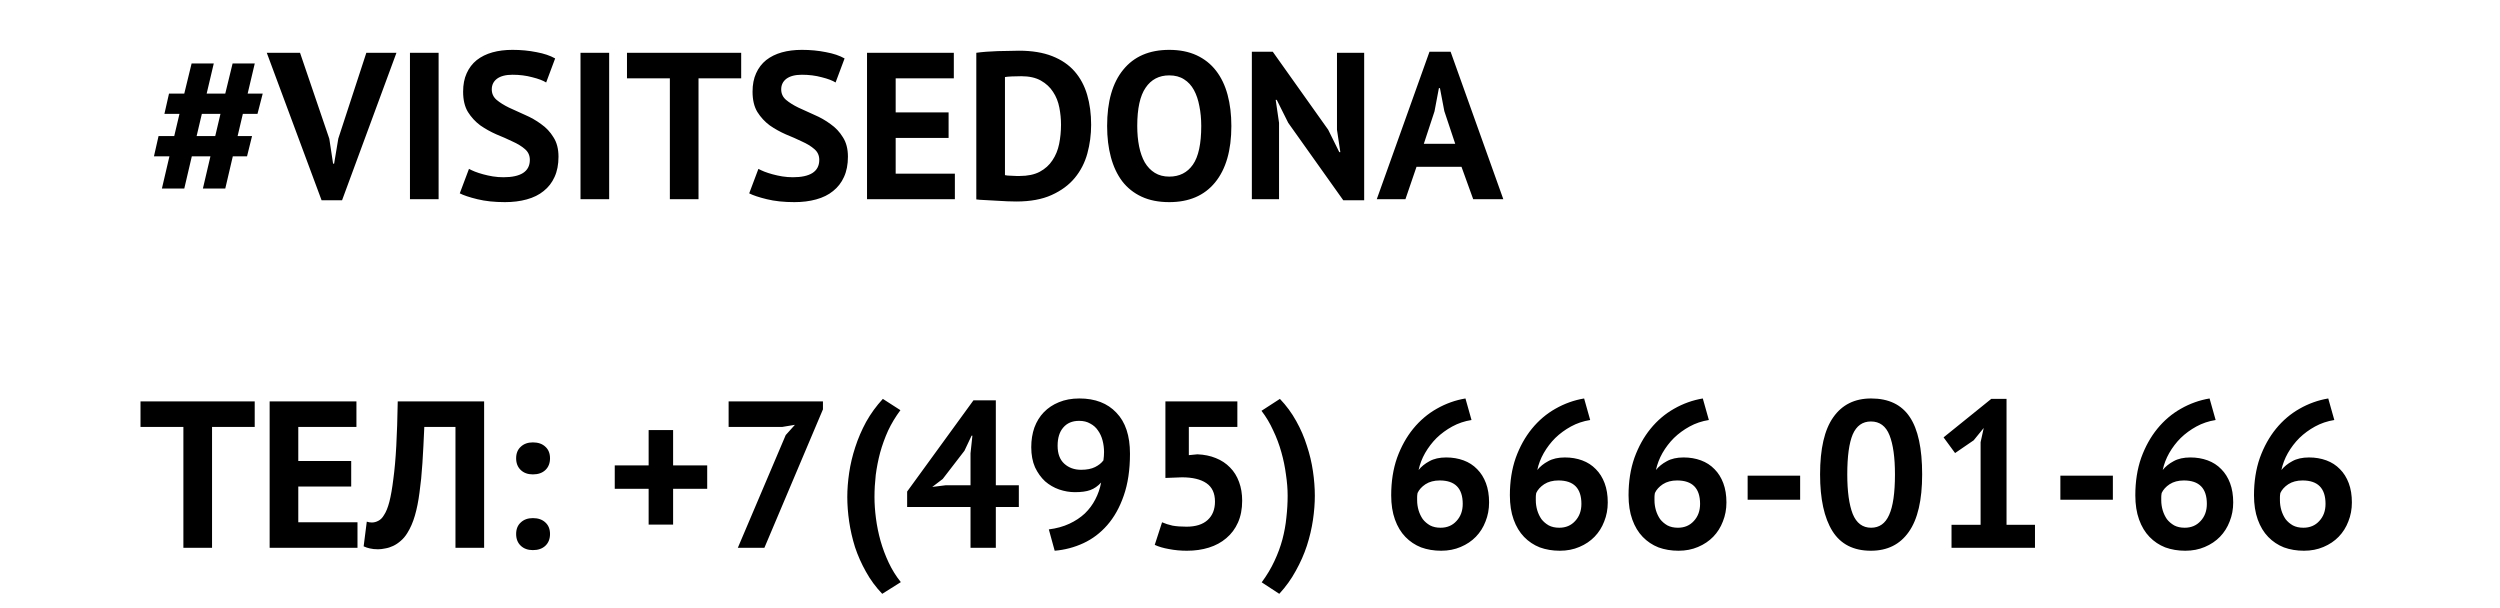 <svg width="251" height="61" viewBox="0 0 251 61" fill="none" xmlns="http://www.w3.org/2000/svg">
<path d="M25.573 42.862H21.289V55H18.412V42.862H14.107V40.3H25.573V42.862ZM27.072 40.3H35.786V42.862H29.948V46.285H35.261V48.847H29.948V52.438H35.892V55H27.072V40.3ZM45.729 42.862H42.6C42.544 44.192 42.481 45.403 42.411 46.495C42.341 47.587 42.243 48.574 42.117 49.456C42.005 50.324 41.851 51.094 41.655 51.766C41.459 52.438 41.207 53.019 40.899 53.509C40.703 53.831 40.479 54.097 40.227 54.307C39.989 54.517 39.737 54.685 39.471 54.811C39.205 54.937 38.939 55.021 38.673 55.063C38.421 55.119 38.183 55.147 37.959 55.147C37.637 55.147 37.364 55.119 37.14 55.063C36.93 55.021 36.72 54.951 36.51 54.853L36.825 52.375C36.909 52.403 36.993 52.424 37.077 52.438C37.161 52.452 37.245 52.459 37.329 52.459C37.553 52.459 37.77 52.403 37.98 52.291C38.204 52.179 38.393 51.99 38.547 51.724C38.757 51.416 38.939 50.968 39.093 50.38C39.247 49.778 39.38 49.015 39.492 48.091C39.618 47.167 39.716 46.068 39.786 44.794C39.856 43.506 39.905 42.008 39.933 40.3H48.606V55H45.729V42.862ZM51.82 46.012C51.82 45.522 51.974 45.137 52.282 44.857C52.59 44.563 52.996 44.416 53.5 44.416C54.032 44.416 54.452 44.563 54.76 44.857C55.068 45.137 55.222 45.522 55.222 46.012C55.222 46.502 55.068 46.894 54.76 47.188C54.452 47.482 54.032 47.629 53.5 47.629C52.996 47.629 52.59 47.482 52.282 47.188C51.974 46.894 51.82 46.502 51.82 46.012ZM51.82 53.614C51.82 53.124 51.974 52.739 52.282 52.459C52.59 52.165 52.996 52.018 53.5 52.018C54.032 52.018 54.452 52.165 54.76 52.459C55.068 52.739 55.222 53.124 55.222 53.614C55.222 54.104 55.068 54.496 54.76 54.79C54.452 55.084 54.032 55.231 53.5 55.231C52.996 55.231 52.59 55.084 52.282 54.79C51.974 54.496 51.82 54.104 51.82 53.614ZM61.721 46.726H65.123V43.177H67.58V46.726H71.003V49.078H67.58V52.669H65.123V49.078H61.721V46.726ZM74.077 55L78.886 43.681L79.81 42.652L78.55 42.862H73.153V40.3H82.624V41.098L76.744 55H74.077ZM88.575 59.62C87.931 58.948 87.385 58.206 86.937 57.394C86.489 56.596 86.125 55.777 85.845 54.937C85.579 54.083 85.383 53.229 85.257 52.375C85.131 51.507 85.068 50.681 85.068 49.897C85.068 49.127 85.131 48.315 85.257 47.461C85.383 46.607 85.586 45.753 85.866 44.899C86.146 44.031 86.51 43.184 86.958 42.358C87.42 41.532 87.98 40.762 88.638 40.048L90.402 41.182C89.912 41.84 89.499 42.526 89.163 43.24C88.841 43.954 88.575 44.689 88.365 45.445C88.169 46.187 88.022 46.936 87.924 47.692C87.84 48.448 87.798 49.183 87.798 49.897C87.798 50.569 87.847 51.283 87.945 52.039C88.043 52.795 88.197 53.551 88.407 54.307C88.617 55.049 88.89 55.777 89.226 56.491C89.562 57.205 89.968 57.856 90.444 58.444L88.575 59.62ZM102.291 50.905H99.981V55H97.44V50.905H91.077V49.351L97.734 40.195H99.981V48.721H102.291V50.905ZM97.44 45.508L97.629 43.744H97.545L96.831 45.256L94.647 48.091L93.597 48.889L94.941 48.721H97.44V45.508ZM103.538 44.899C103.538 44.185 103.643 43.527 103.853 42.925C104.077 42.323 104.392 41.812 104.798 41.392C105.218 40.958 105.722 40.622 106.31 40.384C106.912 40.132 107.598 40.006 108.368 40.006C109.95 40.006 111.189 40.482 112.085 41.434C112.995 42.372 113.45 43.744 113.45 45.55C113.45 47.174 113.24 48.581 112.82 49.771C112.414 50.947 111.861 51.934 111.161 52.732C110.475 53.516 109.677 54.118 108.767 54.538C107.857 54.958 106.898 55.21 105.89 55.294L105.302 53.152C106.072 53.054 106.758 52.865 107.36 52.585C107.962 52.305 108.48 51.962 108.914 51.556C109.348 51.136 109.698 50.667 109.964 50.149C110.244 49.617 110.44 49.05 110.552 48.448C110.216 48.812 109.852 49.064 109.46 49.204C109.082 49.344 108.571 49.414 107.927 49.414C107.395 49.414 106.863 49.323 106.331 49.141C105.813 48.959 105.344 48.686 104.924 48.322C104.518 47.944 104.182 47.475 103.916 46.915C103.664 46.341 103.538 45.669 103.538 44.899ZM106.184 44.752C106.184 45.55 106.408 46.152 106.856 46.558C107.304 46.964 107.864 47.167 108.536 47.167C109.11 47.167 109.579 47.076 109.943 46.894C110.307 46.712 110.587 46.488 110.783 46.222C110.825 45.928 110.846 45.648 110.846 45.382C110.846 44.99 110.797 44.605 110.699 44.227C110.601 43.849 110.447 43.513 110.237 43.219C110.041 42.925 109.782 42.694 109.46 42.526C109.152 42.344 108.781 42.253 108.347 42.253C107.661 42.253 107.129 42.477 106.751 42.925C106.373 43.359 106.184 43.968 106.184 44.752ZM119.128 52.879C120.052 52.879 120.759 52.655 121.249 52.207C121.739 51.759 121.984 51.143 121.984 50.359C121.984 49.519 121.697 48.903 121.123 48.511C120.549 48.119 119.73 47.923 118.666 47.923L117.007 47.986V40.3H124.231V42.862H119.359V45.697L120.22 45.613C120.906 45.641 121.522 45.767 122.068 45.991C122.628 46.215 123.104 46.53 123.496 46.936C123.888 47.328 124.189 47.811 124.399 48.385C124.609 48.945 124.714 49.575 124.714 50.275C124.714 51.101 124.574 51.829 124.294 52.459C124.014 53.089 123.622 53.614 123.118 54.034C122.628 54.454 122.047 54.769 121.375 54.979C120.703 55.189 119.968 55.294 119.17 55.294C118.54 55.294 117.938 55.238 117.364 55.126C116.804 55.028 116.328 54.888 115.936 54.706L116.671 52.438C116.993 52.578 117.343 52.69 117.721 52.774C118.113 52.844 118.582 52.879 119.128 52.879ZM128.502 40.048C129.146 40.72 129.692 41.462 130.14 42.274C130.588 43.072 130.945 43.898 131.211 44.752C131.491 45.592 131.694 46.446 131.82 47.314C131.946 48.168 132.009 48.987 132.009 49.771C132.009 50.541 131.946 51.353 131.82 52.207C131.694 53.061 131.491 53.922 131.211 54.79C130.931 55.644 130.56 56.484 130.098 57.31C129.65 58.136 129.097 58.906 128.439 59.62L126.675 58.465C127.193 57.765 127.62 57.051 127.956 56.323C128.292 55.609 128.558 54.888 128.754 54.16C128.95 53.418 129.083 52.683 129.153 51.955C129.237 51.213 129.279 50.485 129.279 49.771C129.279 49.099 129.223 48.392 129.111 47.65C129.013 46.894 128.859 46.145 128.649 45.403C128.439 44.647 128.166 43.919 127.83 43.219C127.508 42.505 127.116 41.847 126.654 41.245L128.502 40.048ZM149.504 50.443C149.504 51.129 149.385 51.766 149.147 52.354C148.923 52.942 148.601 53.453 148.181 53.887C147.761 54.321 147.25 54.664 146.648 54.916C146.06 55.168 145.409 55.294 144.695 55.294C143.967 55.294 143.295 55.182 142.679 54.958C142.077 54.72 141.552 54.37 141.104 53.908C140.656 53.446 140.306 52.865 140.054 52.165C139.802 51.465 139.676 50.653 139.676 49.729C139.676 48.343 139.872 47.09 140.264 45.97C140.67 44.85 141.209 43.877 141.881 43.051C142.567 42.211 143.358 41.539 144.254 41.035C145.164 40.517 146.123 40.174 147.131 40.006L147.74 42.169C147.04 42.281 146.396 42.498 145.808 42.82C145.22 43.142 144.695 43.527 144.233 43.975C143.785 44.423 143.4 44.927 143.078 45.487C142.77 46.033 142.553 46.6 142.427 47.188C142.707 46.838 143.071 46.544 143.519 46.306C143.967 46.054 144.527 45.928 145.199 45.928C145.829 45.928 146.41 46.026 146.942 46.222C147.474 46.418 147.929 46.712 148.307 47.104C148.685 47.482 148.979 47.951 149.189 48.511C149.399 49.071 149.504 49.715 149.504 50.443ZM146.858 50.59C146.858 49.022 146.088 48.238 144.548 48.238C143.988 48.238 143.512 48.364 143.12 48.616C142.742 48.868 142.476 49.162 142.322 49.498C142.294 49.652 142.28 49.785 142.28 49.897C142.28 50.009 142.28 50.121 142.28 50.233C142.28 50.569 142.329 50.905 142.427 51.241C142.525 51.563 142.665 51.857 142.847 52.123C143.043 52.375 143.288 52.585 143.582 52.753C143.876 52.907 144.226 52.984 144.632 52.984C145.29 52.984 145.822 52.76 146.228 52.312C146.648 51.864 146.858 51.29 146.858 50.59ZM161.419 50.443C161.419 51.129 161.3 51.766 161.062 52.354C160.838 52.942 160.516 53.453 160.096 53.887C159.676 54.321 159.165 54.664 158.563 54.916C157.975 55.168 157.324 55.294 156.61 55.294C155.882 55.294 155.21 55.182 154.594 54.958C153.992 54.72 153.467 54.37 153.019 53.908C152.571 53.446 152.221 52.865 151.969 52.165C151.717 51.465 151.591 50.653 151.591 49.729C151.591 48.343 151.787 47.09 152.179 45.97C152.585 44.85 153.124 43.877 153.796 43.051C154.482 42.211 155.273 41.539 156.169 41.035C157.079 40.517 158.038 40.174 159.046 40.006L159.655 42.169C158.955 42.281 158.311 42.498 157.723 42.82C157.135 43.142 156.61 43.527 156.148 43.975C155.7 44.423 155.315 44.927 154.993 45.487C154.685 46.033 154.468 46.6 154.342 47.188C154.622 46.838 154.986 46.544 155.434 46.306C155.882 46.054 156.442 45.928 157.114 45.928C157.744 45.928 158.325 46.026 158.857 46.222C159.389 46.418 159.844 46.712 160.222 47.104C160.6 47.482 160.894 47.951 161.104 48.511C161.314 49.071 161.419 49.715 161.419 50.443ZM158.773 50.59C158.773 49.022 158.003 48.238 156.463 48.238C155.903 48.238 155.427 48.364 155.035 48.616C154.657 48.868 154.391 49.162 154.237 49.498C154.209 49.652 154.195 49.785 154.195 49.897C154.195 50.009 154.195 50.121 154.195 50.233C154.195 50.569 154.244 50.905 154.342 51.241C154.44 51.563 154.58 51.857 154.762 52.123C154.958 52.375 155.203 52.585 155.497 52.753C155.791 52.907 156.141 52.984 156.547 52.984C157.205 52.984 157.737 52.76 158.143 52.312C158.563 51.864 158.773 51.29 158.773 50.59ZM173.334 50.443C173.334 51.129 173.215 51.766 172.977 52.354C172.753 52.942 172.431 53.453 172.011 53.887C171.591 54.321 171.08 54.664 170.478 54.916C169.89 55.168 169.239 55.294 168.525 55.294C167.797 55.294 167.125 55.182 166.509 54.958C165.907 54.72 165.382 54.37 164.934 53.908C164.486 53.446 164.136 52.865 163.884 52.165C163.632 51.465 163.506 50.653 163.506 49.729C163.506 48.343 163.702 47.09 164.094 45.97C164.5 44.85 165.039 43.877 165.711 43.051C166.397 42.211 167.188 41.539 168.084 41.035C168.994 40.517 169.953 40.174 170.961 40.006L171.57 42.169C170.87 42.281 170.226 42.498 169.638 42.82C169.05 43.142 168.525 43.527 168.063 43.975C167.615 44.423 167.23 44.927 166.908 45.487C166.6 46.033 166.383 46.6 166.257 47.188C166.537 46.838 166.901 46.544 167.349 46.306C167.797 46.054 168.357 45.928 169.029 45.928C169.659 45.928 170.24 46.026 170.772 46.222C171.304 46.418 171.759 46.712 172.137 47.104C172.515 47.482 172.809 47.951 173.019 48.511C173.229 49.071 173.334 49.715 173.334 50.443ZM170.688 50.59C170.688 49.022 169.918 48.238 168.378 48.238C167.818 48.238 167.342 48.364 166.95 48.616C166.572 48.868 166.306 49.162 166.152 49.498C166.124 49.652 166.11 49.785 166.11 49.897C166.11 50.009 166.11 50.121 166.11 50.233C166.11 50.569 166.159 50.905 166.257 51.241C166.355 51.563 166.495 51.857 166.677 52.123C166.873 52.375 167.118 52.585 167.412 52.753C167.706 52.907 168.056 52.984 168.462 52.984C169.12 52.984 169.652 52.76 170.058 52.312C170.478 51.864 170.688 51.29 170.688 50.59ZM175.463 47.755H180.734V50.17H175.463V47.755ZM182.736 47.629C182.736 45.053 183.177 43.142 184.059 41.896C184.941 40.636 186.208 40.006 187.86 40.006C189.624 40.006 190.919 40.629 191.745 41.875C192.571 43.107 192.984 45.025 192.984 47.629C192.984 50.219 192.536 52.144 191.64 53.404C190.758 54.664 189.491 55.294 187.839 55.294C186.089 55.294 184.801 54.636 183.975 53.32C183.149 51.99 182.736 50.093 182.736 47.629ZM185.466 47.629C185.466 49.337 185.648 50.66 186.012 51.598C186.39 52.522 187.006 52.984 187.86 52.984C188.686 52.984 189.288 52.557 189.666 51.703C190.058 50.849 190.254 49.491 190.254 47.629C190.254 45.935 190.072 44.626 189.708 43.702C189.344 42.778 188.721 42.316 187.839 42.316C186.999 42.316 186.39 42.75 186.012 43.618C185.648 44.486 185.466 45.823 185.466 47.629ZM195.933 52.69H198.852V44.395L199.167 42.967L198.159 44.206L196.29 45.487L195.135 43.912L199.923 40.048H201.456V52.69H204.312V55H195.933V52.69ZM206.861 47.755H212.132V50.17H206.861V47.755ZM224.214 50.443C224.214 51.129 224.095 51.766 223.857 52.354C223.633 52.942 223.311 53.453 222.891 53.887C222.471 54.321 221.96 54.664 221.358 54.916C220.77 55.168 220.119 55.294 219.405 55.294C218.677 55.294 218.005 55.182 217.389 54.958C216.787 54.72 216.262 54.37 215.814 53.908C215.366 53.446 215.016 52.865 214.764 52.165C214.512 51.465 214.386 50.653 214.386 49.729C214.386 48.343 214.582 47.09 214.974 45.97C215.38 44.85 215.919 43.877 216.591 43.051C217.277 42.211 218.068 41.539 218.964 41.035C219.874 40.517 220.833 40.174 221.841 40.006L222.45 42.169C221.75 42.281 221.106 42.498 220.518 42.82C219.93 43.142 219.405 43.527 218.943 43.975C218.495 44.423 218.11 44.927 217.788 45.487C217.48 46.033 217.263 46.6 217.137 47.188C217.417 46.838 217.781 46.544 218.229 46.306C218.677 46.054 219.237 45.928 219.909 45.928C220.539 45.928 221.12 46.026 221.652 46.222C222.184 46.418 222.639 46.712 223.017 47.104C223.395 47.482 223.689 47.951 223.899 48.511C224.109 49.071 224.214 49.715 224.214 50.443ZM221.568 50.59C221.568 49.022 220.798 48.238 219.258 48.238C218.698 48.238 218.222 48.364 217.83 48.616C217.452 48.868 217.186 49.162 217.032 49.498C217.004 49.652 216.99 49.785 216.99 49.897C216.99 50.009 216.99 50.121 216.99 50.233C216.99 50.569 217.039 50.905 217.137 51.241C217.235 51.563 217.375 51.857 217.557 52.123C217.753 52.375 217.998 52.585 218.292 52.753C218.586 52.907 218.936 52.984 219.342 52.984C220 52.984 220.532 52.76 220.938 52.312C221.358 51.864 221.568 51.29 221.568 50.59ZM236.129 50.443C236.129 51.129 236.01 51.766 235.772 52.354C235.548 52.942 235.226 53.453 234.806 53.887C234.386 54.321 233.875 54.664 233.273 54.916C232.685 55.168 232.034 55.294 231.32 55.294C230.592 55.294 229.92 55.182 229.304 54.958C228.702 54.72 228.177 54.37 227.729 53.908C227.281 53.446 226.931 52.865 226.679 52.165C226.427 51.465 226.301 50.653 226.301 49.729C226.301 48.343 226.497 47.09 226.889 45.97C227.295 44.85 227.834 43.877 228.506 43.051C229.192 42.211 229.983 41.539 230.879 41.035C231.789 40.517 232.748 40.174 233.756 40.006L234.365 42.169C233.665 42.281 233.021 42.498 232.433 42.82C231.845 43.142 231.32 43.527 230.858 43.975C230.41 44.423 230.025 44.927 229.703 45.487C229.395 46.033 229.178 46.6 229.052 47.188C229.332 46.838 229.696 46.544 230.144 46.306C230.592 46.054 231.152 45.928 231.824 45.928C232.454 45.928 233.035 46.026 233.567 46.222C234.099 46.418 234.554 46.712 234.932 47.104C235.31 47.482 235.604 47.951 235.814 48.511C236.024 49.071 236.129 49.715 236.129 50.443ZM233.483 50.59C233.483 49.022 232.713 48.238 231.173 48.238C230.613 48.238 230.137 48.364 229.745 48.616C229.367 48.868 229.101 49.162 228.947 49.498C228.919 49.652 228.905 49.785 228.905 49.897C228.905 50.009 228.905 50.121 228.905 50.233C228.905 50.569 228.954 50.905 229.052 51.241C229.15 51.563 229.29 51.857 229.472 52.123C229.668 52.375 229.913 52.585 230.207 52.753C230.501 52.907 230.851 52.984 231.257 52.984C231.915 52.984 232.447 52.76 232.853 52.312C233.273 51.864 233.483 51.29 233.483 50.59Z" fill="black"/>
<path d="M21.127 15.695H19.258L18.502 18.929H16.255L17.011 15.695H15.457L15.919 13.658H17.494L18.019 11.432H16.507L16.969 9.395H18.502L19.237 6.371H21.463L20.749 9.395H22.618L23.353 6.371H25.579L24.865 9.395H26.377L25.852 11.432H24.382L23.857 13.658H25.306L24.802 15.695H23.374L22.618 18.929H20.371L21.127 15.695ZM19.741 13.658H21.61L22.135 11.432H20.266L19.741 13.658ZM33.063 13.931L33.441 16.43H33.546L33.966 13.91L36.78 5.3H39.804L34.344 20.105H32.286L26.784 5.3H30.123L33.063 13.931ZM41.16 5.3H44.036V20H41.16V5.3ZM53.196 16.052C53.196 15.604 53.028 15.24 52.692 14.96C52.37 14.68 51.957 14.428 51.453 14.204C50.963 13.966 50.424 13.728 49.836 13.49C49.262 13.238 48.723 12.937 48.219 12.587C47.729 12.223 47.316 11.775 46.98 11.243C46.658 10.711 46.497 10.032 46.497 9.206C46.497 8.492 46.616 7.876 46.854 7.358C47.092 6.826 47.428 6.385 47.862 6.035C48.31 5.685 48.835 5.426 49.437 5.258C50.039 5.09 50.711 5.006 51.453 5.006C52.307 5.006 53.112 5.083 53.868 5.237C54.624 5.377 55.247 5.587 55.737 5.867L54.834 8.282C54.526 8.086 54.064 7.911 53.448 7.757C52.832 7.589 52.167 7.505 51.453 7.505C50.781 7.505 50.263 7.638 49.899 7.904C49.549 8.17 49.374 8.527 49.374 8.975C49.374 9.395 49.535 9.745 49.857 10.025C50.193 10.305 50.606 10.564 51.096 10.802C51.6 11.04 52.139 11.285 52.713 11.537C53.301 11.789 53.84 12.097 54.33 12.461C54.834 12.811 55.247 13.252 55.569 13.784C55.905 14.302 56.073 14.953 56.073 15.737C56.073 16.521 55.94 17.2 55.674 17.774C55.422 18.334 55.058 18.803 54.582 19.181C54.12 19.559 53.553 19.839 52.881 20.021C52.223 20.203 51.495 20.294 50.697 20.294C49.647 20.294 48.723 20.196 47.925 20C47.127 19.804 46.539 19.608 46.161 19.412L47.085 16.955C47.239 17.039 47.435 17.13 47.673 17.228C47.925 17.326 48.205 17.417 48.513 17.501C48.821 17.585 49.143 17.655 49.479 17.711C49.829 17.767 50.186 17.795 50.55 17.795C51.404 17.795 52.055 17.655 52.503 17.375C52.965 17.081 53.196 16.64 53.196 16.052ZM58.283 5.3H61.16V20H58.283V5.3ZM74.415 7.862H70.131V20H67.254V7.862H62.949V5.3H74.415V7.862ZM82.255 16.052C82.255 15.604 82.087 15.24 81.751 14.96C81.429 14.68 81.016 14.428 80.512 14.204C80.022 13.966 79.483 13.728 78.895 13.49C78.321 13.238 77.782 12.937 77.278 12.587C76.788 12.223 76.375 11.775 76.039 11.243C75.717 10.711 75.556 10.032 75.556 9.206C75.556 8.492 75.675 7.876 75.913 7.358C76.151 6.826 76.487 6.385 76.921 6.035C77.369 5.685 77.894 5.426 78.496 5.258C79.098 5.09 79.77 5.006 80.512 5.006C81.366 5.006 82.171 5.083 82.927 5.237C83.683 5.377 84.306 5.587 84.796 5.867L83.893 8.282C83.585 8.086 83.123 7.911 82.507 7.757C81.891 7.589 81.226 7.505 80.512 7.505C79.84 7.505 79.322 7.638 78.958 7.904C78.608 8.17 78.433 8.527 78.433 8.975C78.433 9.395 78.594 9.745 78.916 10.025C79.252 10.305 79.665 10.564 80.155 10.802C80.659 11.04 81.198 11.285 81.772 11.537C82.36 11.789 82.899 12.097 83.389 12.461C83.893 12.811 84.306 13.252 84.628 13.784C84.964 14.302 85.132 14.953 85.132 15.737C85.132 16.521 84.999 17.2 84.733 17.774C84.481 18.334 84.117 18.803 83.641 19.181C83.179 19.559 82.612 19.839 81.94 20.021C81.282 20.203 80.554 20.294 79.756 20.294C78.706 20.294 77.782 20.196 76.984 20C76.186 19.804 75.598 19.608 75.22 19.412L76.144 16.955C76.298 17.039 76.494 17.13 76.732 17.228C76.984 17.326 77.264 17.417 77.572 17.501C77.88 17.585 78.202 17.655 78.538 17.711C78.888 17.767 79.245 17.795 79.609 17.795C80.463 17.795 81.114 17.655 81.562 17.375C82.024 17.081 82.255 16.64 82.255 16.052ZM87.049 5.3H95.764V7.862H89.926V11.285H95.239V13.847H89.926V17.438H95.869V20H87.049V5.3ZM98.021 5.3C98.315 5.258 98.644 5.223 99.008 5.195C99.386 5.167 99.771 5.146 100.163 5.132C100.555 5.118 100.933 5.111 101.297 5.111C101.675 5.097 102.011 5.09 102.305 5.09C103.607 5.09 104.72 5.272 105.644 5.636C106.568 6 107.317 6.511 107.891 7.169C108.465 7.827 108.885 8.611 109.151 9.521C109.417 10.431 109.55 11.432 109.55 12.524C109.55 13.518 109.424 14.477 109.172 15.401C108.92 16.325 108.5 17.144 107.912 17.858C107.324 18.572 106.547 19.146 105.581 19.58C104.629 20.014 103.446 20.231 102.032 20.231C101.808 20.231 101.507 20.224 101.129 20.21C100.765 20.196 100.38 20.175 99.974 20.147C99.582 20.133 99.204 20.112 98.84 20.084C98.476 20.07 98.203 20.049 98.021 20.021V5.3ZM102.536 7.652C102.228 7.652 101.913 7.659 101.591 7.673C101.283 7.687 101.052 7.708 100.898 7.736V17.585C100.954 17.599 101.045 17.613 101.171 17.627C101.311 17.627 101.458 17.634 101.612 17.648C101.766 17.648 101.913 17.655 102.053 17.669C102.193 17.669 102.298 17.669 102.368 17.669C103.18 17.669 103.852 17.529 104.384 17.249C104.93 16.955 105.357 16.57 105.665 16.094C105.987 15.618 106.211 15.072 106.337 14.456C106.463 13.826 106.526 13.182 106.526 12.524C106.526 11.95 106.47 11.376 106.358 10.802C106.246 10.214 106.036 9.689 105.728 9.227C105.434 8.765 105.028 8.387 104.51 8.093C103.992 7.799 103.334 7.652 102.536 7.652ZM111.155 12.65C111.155 10.2 111.694 8.317 112.772 7.001C113.85 5.671 115.39 5.006 117.392 5.006C118.442 5.006 119.359 5.188 120.143 5.552C120.927 5.916 121.578 6.434 122.096 7.106C122.614 7.778 122.999 8.583 123.251 9.521C123.503 10.459 123.629 11.502 123.629 12.65C123.629 15.1 123.083 16.99 121.991 18.32C120.913 19.636 119.38 20.294 117.392 20.294C116.328 20.294 115.404 20.112 114.62 19.748C113.836 19.384 113.185 18.866 112.667 18.194C112.163 17.522 111.785 16.717 111.533 15.779C111.281 14.841 111.155 13.798 111.155 12.65ZM114.179 12.65C114.179 13.392 114.242 14.078 114.368 14.708C114.494 15.324 114.683 15.856 114.935 16.304C115.201 16.752 115.537 17.102 115.943 17.354C116.349 17.606 116.832 17.732 117.392 17.732C118.414 17.732 119.205 17.333 119.765 16.535C120.325 15.737 120.605 14.442 120.605 12.65C120.605 11.936 120.542 11.271 120.416 10.655C120.304 10.039 120.122 9.5 119.87 9.038C119.618 8.576 119.289 8.219 118.883 7.967C118.477 7.701 117.98 7.568 117.392 7.568C116.37 7.568 115.579 7.981 115.019 8.807C114.459 9.619 114.179 10.9 114.179 12.65ZM129.34 12.335L128.185 10.025H128.08L128.416 12.335V20H125.686V5.195H127.786L133.351 13.028L134.464 15.275H134.569L134.233 13.028V5.3H136.963V20.105H134.863L129.34 12.335ZM146.733 16.745H142.218L141.105 20H138.228L143.52 5.195H145.641L150.933 20H147.909L146.733 16.745ZM142.953 14.435H146.103L145.011 11.159L144.57 8.849H144.465L144.024 11.18L142.953 14.435Z" fill="black"/>
</svg>

